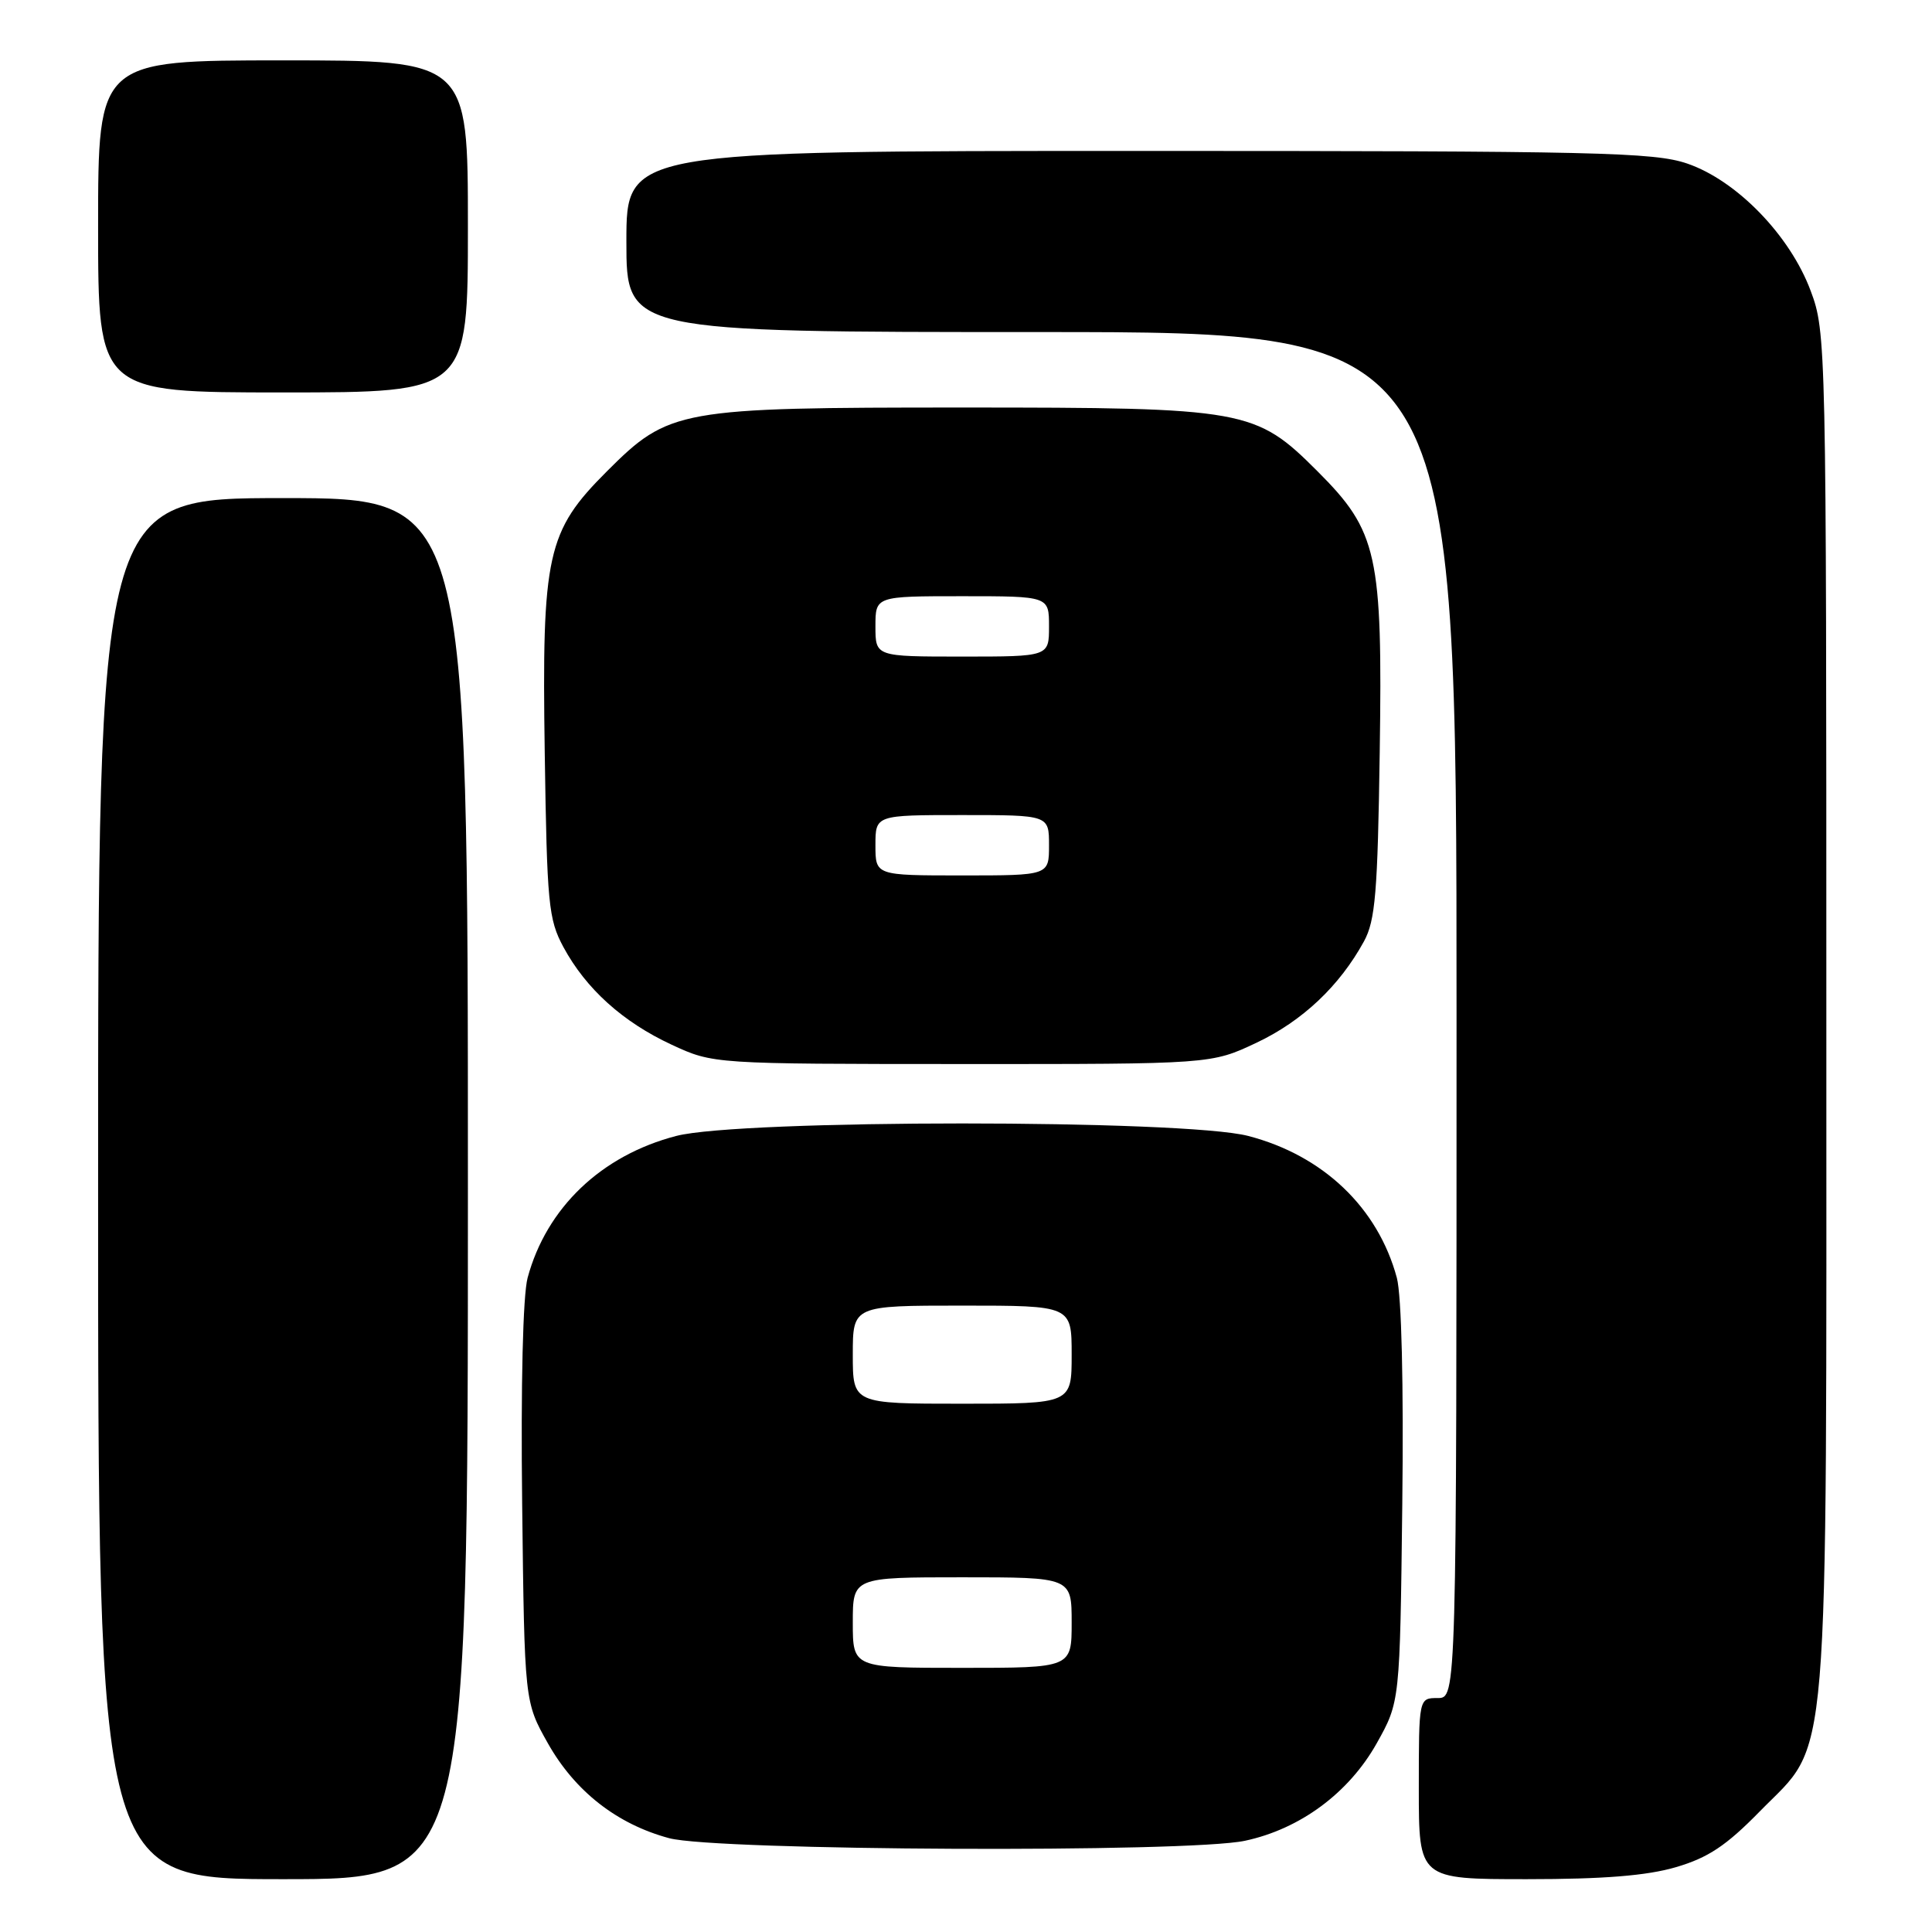 <?xml version="1.0" encoding="UTF-8" standalone="no"?>
<!DOCTYPE svg PUBLIC "-//W3C//DTD SVG 1.1//EN" "http://www.w3.org/Graphics/SVG/1.1/DTD/svg11.dtd" >
<svg xmlns="http://www.w3.org/2000/svg" xmlns:xlink="http://www.w3.org/1999/xlink" version="1.1" viewBox="0 0 256 256">
 <g >
 <path fill="currentColor"
d=" M 62.00 157.50 C 62.00 66.00 62.00 66.00 37.50 66.00 C 13.00 66.00 13.00 66.00 13.00 157.50 C 13.00 249.00 13.00 249.00 37.50 249.00 C 62.00 249.00 62.00 249.00 62.00 157.50 Z  M 222.07 247.41 C 226.33 246.16 228.73 244.57 233.18 240.02 C 242.56 230.44 242.00 237.20 242.00 133.86 C 242.00 45.43 241.97 43.99 239.92 38.53 C 237.18 31.18 230.11 23.91 223.56 21.67 C 219.15 20.17 211.61 20.00 150.82 20.00 C 83.00 20.00 83.00 20.00 83.00 32.00 C 83.00 44.00 83.00 44.00 138.00 44.00 C 193.00 44.00 193.00 44.00 193.00 134.50 C 193.00 225.00 193.00 225.00 190.50 225.00 C 188.00 225.00 188.00 225.00 188.00 237.00 C 188.00 249.00 188.00 249.00 202.32 249.00 C 212.47 249.00 218.22 248.54 222.07 247.41 Z  M 164.97 243.91 C 172.28 242.35 178.73 237.57 182.42 231.00 C 185.50 225.50 185.50 225.50 185.81 199.33 C 186.00 183.42 185.71 171.65 185.09 169.32 C 182.59 160.04 175.33 153.10 165.40 150.52 C 156.94 148.31 98.06 148.31 89.60 150.52 C 79.67 153.10 72.41 160.04 69.91 169.32 C 69.29 171.65 69.00 183.42 69.19 199.33 C 69.50 225.50 69.50 225.50 72.60 231.00 C 76.19 237.36 81.75 241.71 88.67 243.57 C 94.90 245.24 157.45 245.53 164.97 243.91 Z  M 166.51 138.16 C 172.59 135.28 177.50 130.64 180.73 124.74 C 182.24 121.98 182.55 118.26 182.82 99.72 C 183.21 73.44 182.54 70.41 174.59 62.46 C 166.35 54.22 165.12 54.00 127.50 54.00 C 89.88 54.00 88.65 54.22 80.41 62.46 C 72.46 70.41 71.79 73.44 72.18 99.72 C 72.48 119.80 72.67 121.81 74.66 125.50 C 77.66 131.04 82.52 135.42 89.00 138.43 C 94.50 140.98 94.50 140.98 127.50 140.99 C 160.50 141.00 160.50 141.00 166.51 138.16 Z  M 62.00 30.00 C 62.00 8.00 62.00 8.00 37.50 8.00 C 13.00 8.00 13.00 8.00 13.00 30.00 C 13.00 52.00 13.00 52.00 37.50 52.00 C 62.00 52.00 62.00 52.00 62.00 30.00 Z  M 113.00 215.00 C 113.00 209.00 113.00 209.00 127.50 209.00 C 142.00 209.00 142.00 209.00 142.00 215.00 C 142.00 221.00 142.00 221.00 127.50 221.00 C 113.00 221.00 113.00 221.00 113.00 215.00 Z  M 113.00 179.50 C 113.00 173.00 113.00 173.00 127.50 173.00 C 142.00 173.00 142.00 173.00 142.00 179.50 C 142.00 186.00 142.00 186.00 127.50 186.00 C 113.00 186.00 113.00 186.00 113.00 179.50 Z  M 116.00 112.00 C 116.00 108.00 116.00 108.00 127.50 108.00 C 139.00 108.00 139.00 108.00 139.00 112.00 C 139.00 116.00 139.00 116.00 127.50 116.00 C 116.00 116.00 116.00 116.00 116.00 112.00 Z  M 116.00 83.00 C 116.00 79.00 116.00 79.00 127.50 79.00 C 139.00 79.00 139.00 79.00 139.00 83.00 C 139.00 87.00 139.00 87.00 127.50 87.00 C 116.00 87.00 116.00 87.00 116.00 83.00 Z "/>
</g>
</svg>